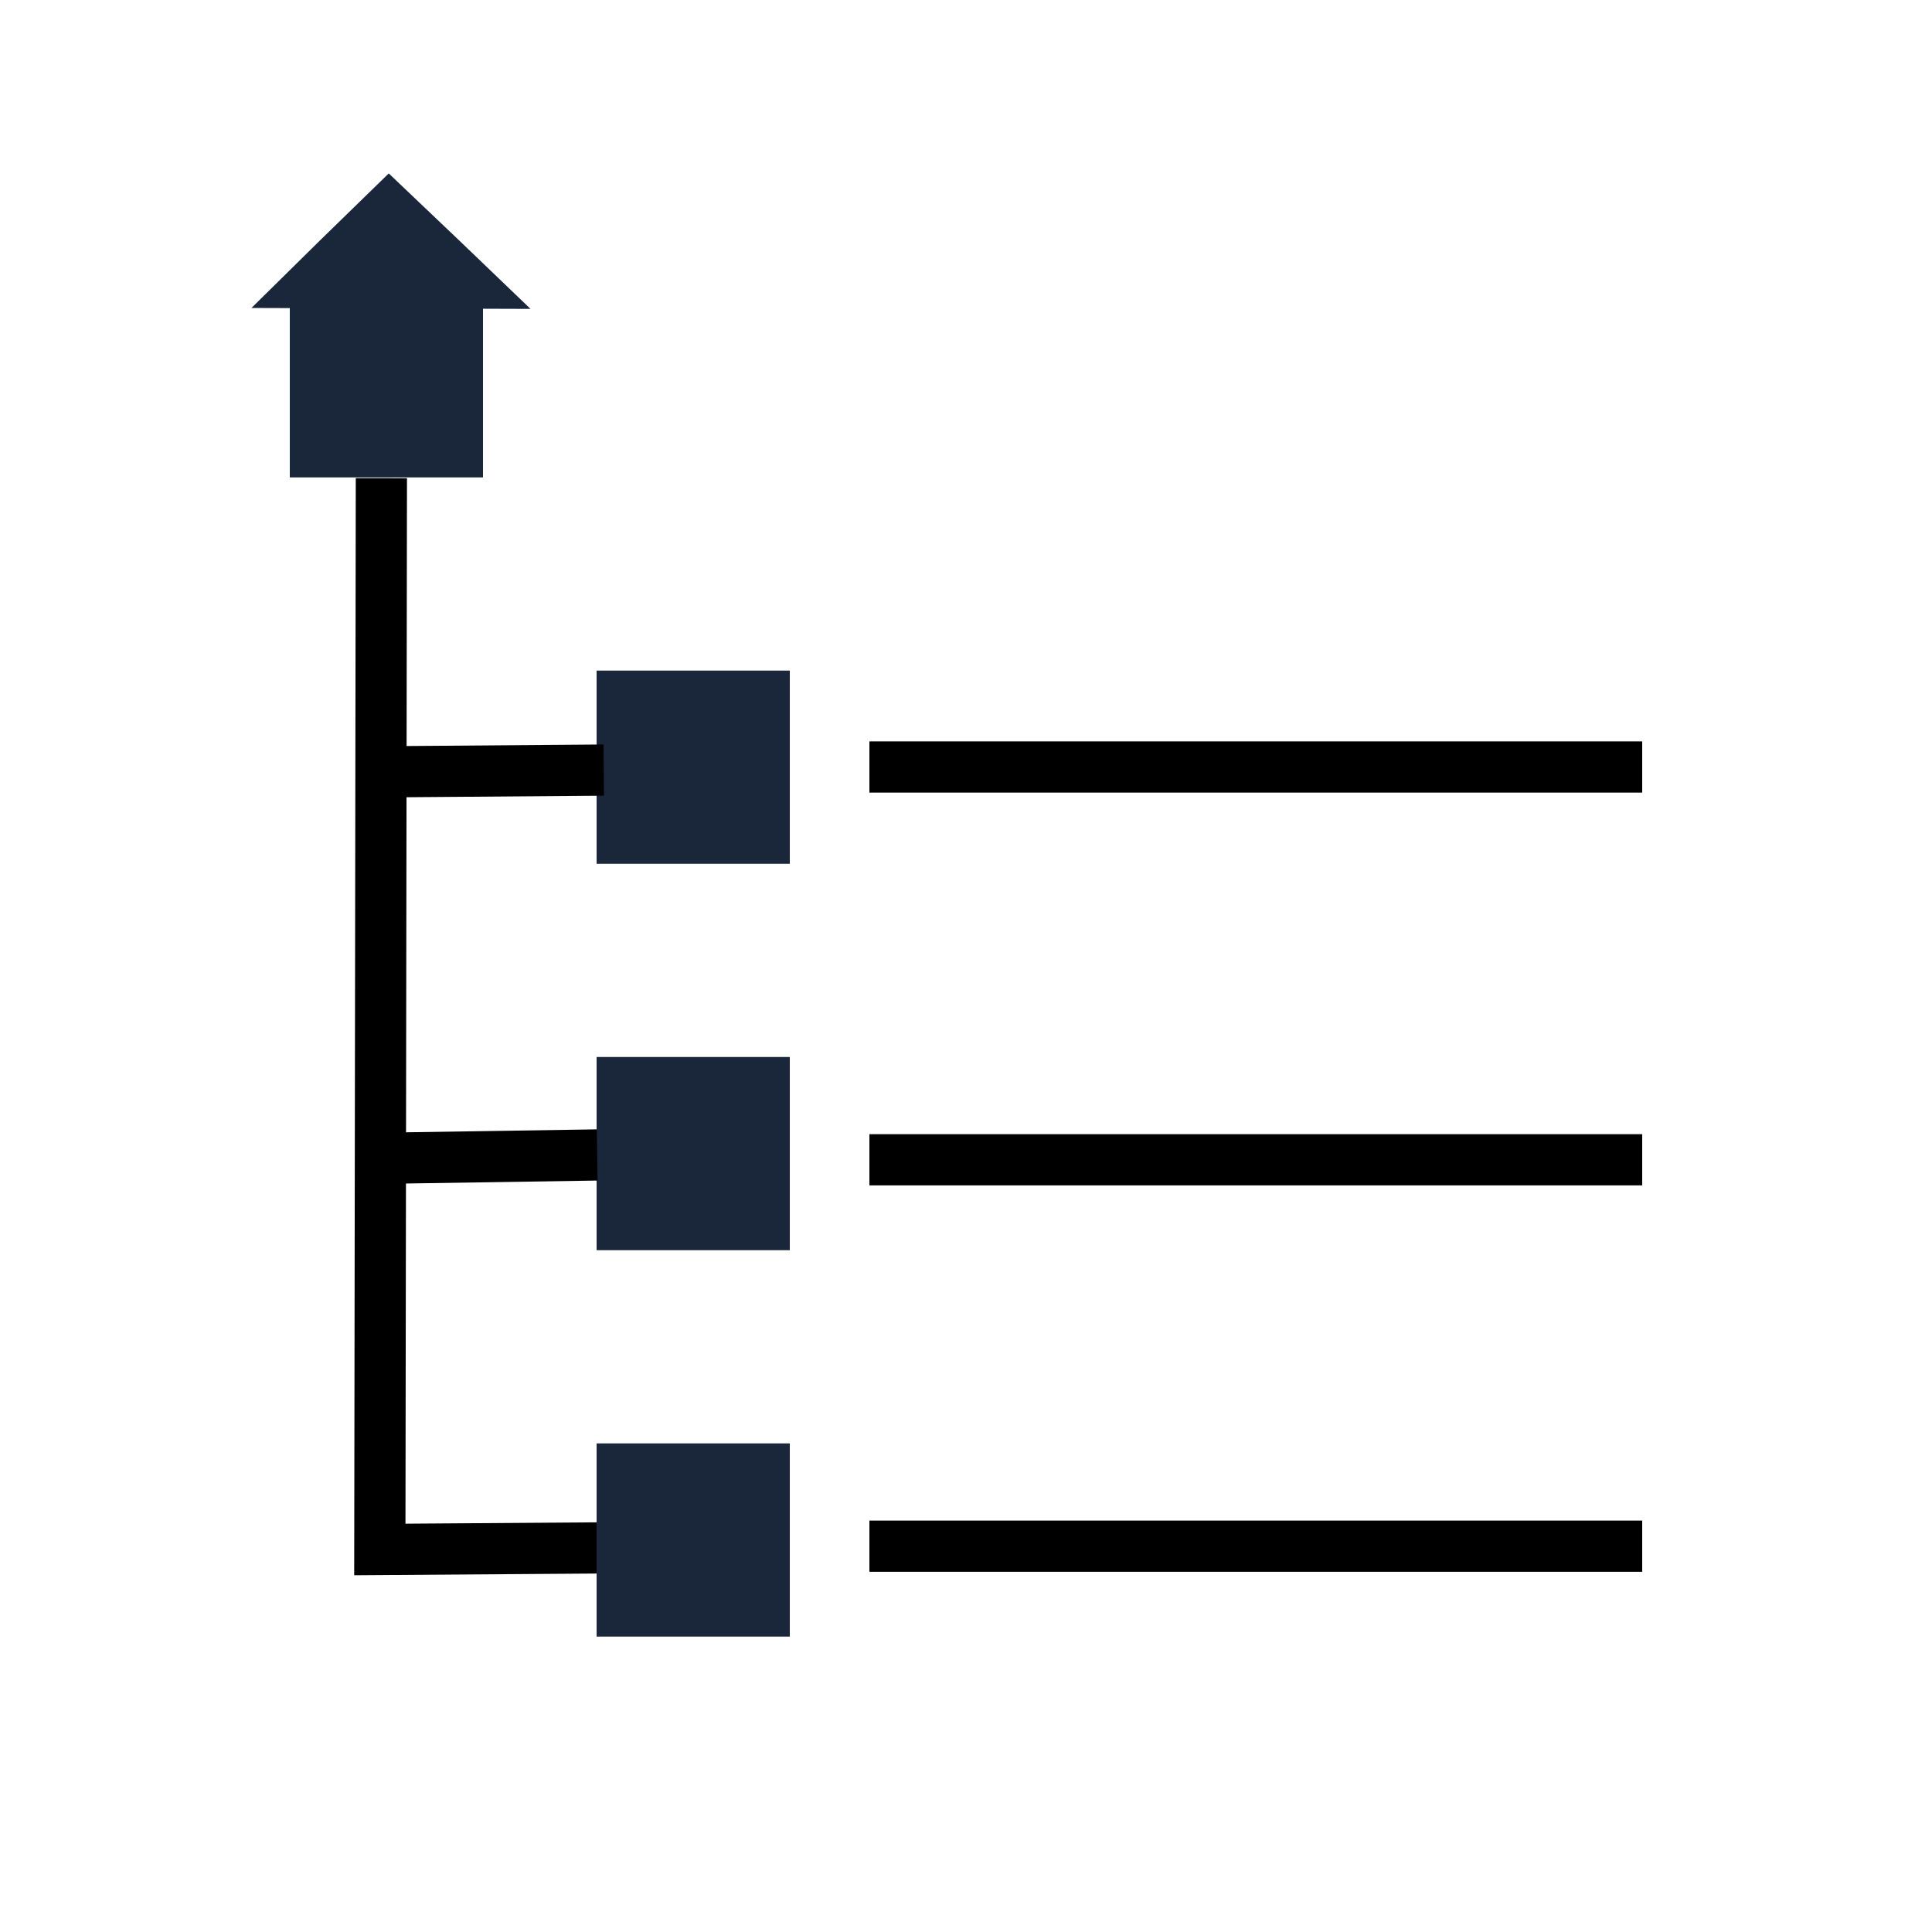 <svg xmlns="http://www.w3.org/2000/svg" width="10mm" height="10mm" viewBox="0 0 10 10"><path style="fill:#1a263a;fill-opacity:1;stroke:none;stroke-width:.163;stroke-miterlimit:4;stroke-dasharray:none;stroke-opacity:1" d="M1.5 1.471h1v1h-1zM3.088 3.471h1v1h-1zM3.088 5.471h1v1h-1z"/><path style="fill:none;stroke:#000;stroke-width:.265px;stroke-linecap:butt;stroke-linejoin:miter;stroke-opacity:1" d="M1.974 2.475 1.966 8.02l1.133-.008M1.991 5.995l1.1-.017M1.966 3.995l1.159-.009"/><path style="fill:#1a263a;fill-opacity:1;stroke:none;stroke-width:.163;stroke-miterlimit:4;stroke-dasharray:none;stroke-opacity:1" d="M3.088 7.471h1v1h-1z"/><path style="fill:none;stroke:#000;stroke-width:.265px;stroke-linecap:butt;stroke-linejoin:miter;stroke-opacity:1" d="M4.5 3.97h4M4.5 6.003h4M4.5 8.003h4"/><path style="fill:#1a263a;fill-opacity:1;stroke:none;stroke-width:.2;stroke-miterlimit:4;stroke-dasharray:none;stroke-opacity:1" d="m2.34 1.665-.42-.097-.42-.097.294-.316L2.09.84l.126.413Z" transform="matrix(1.628 -.205 .396 .912 -1.723 .56)"/></svg>